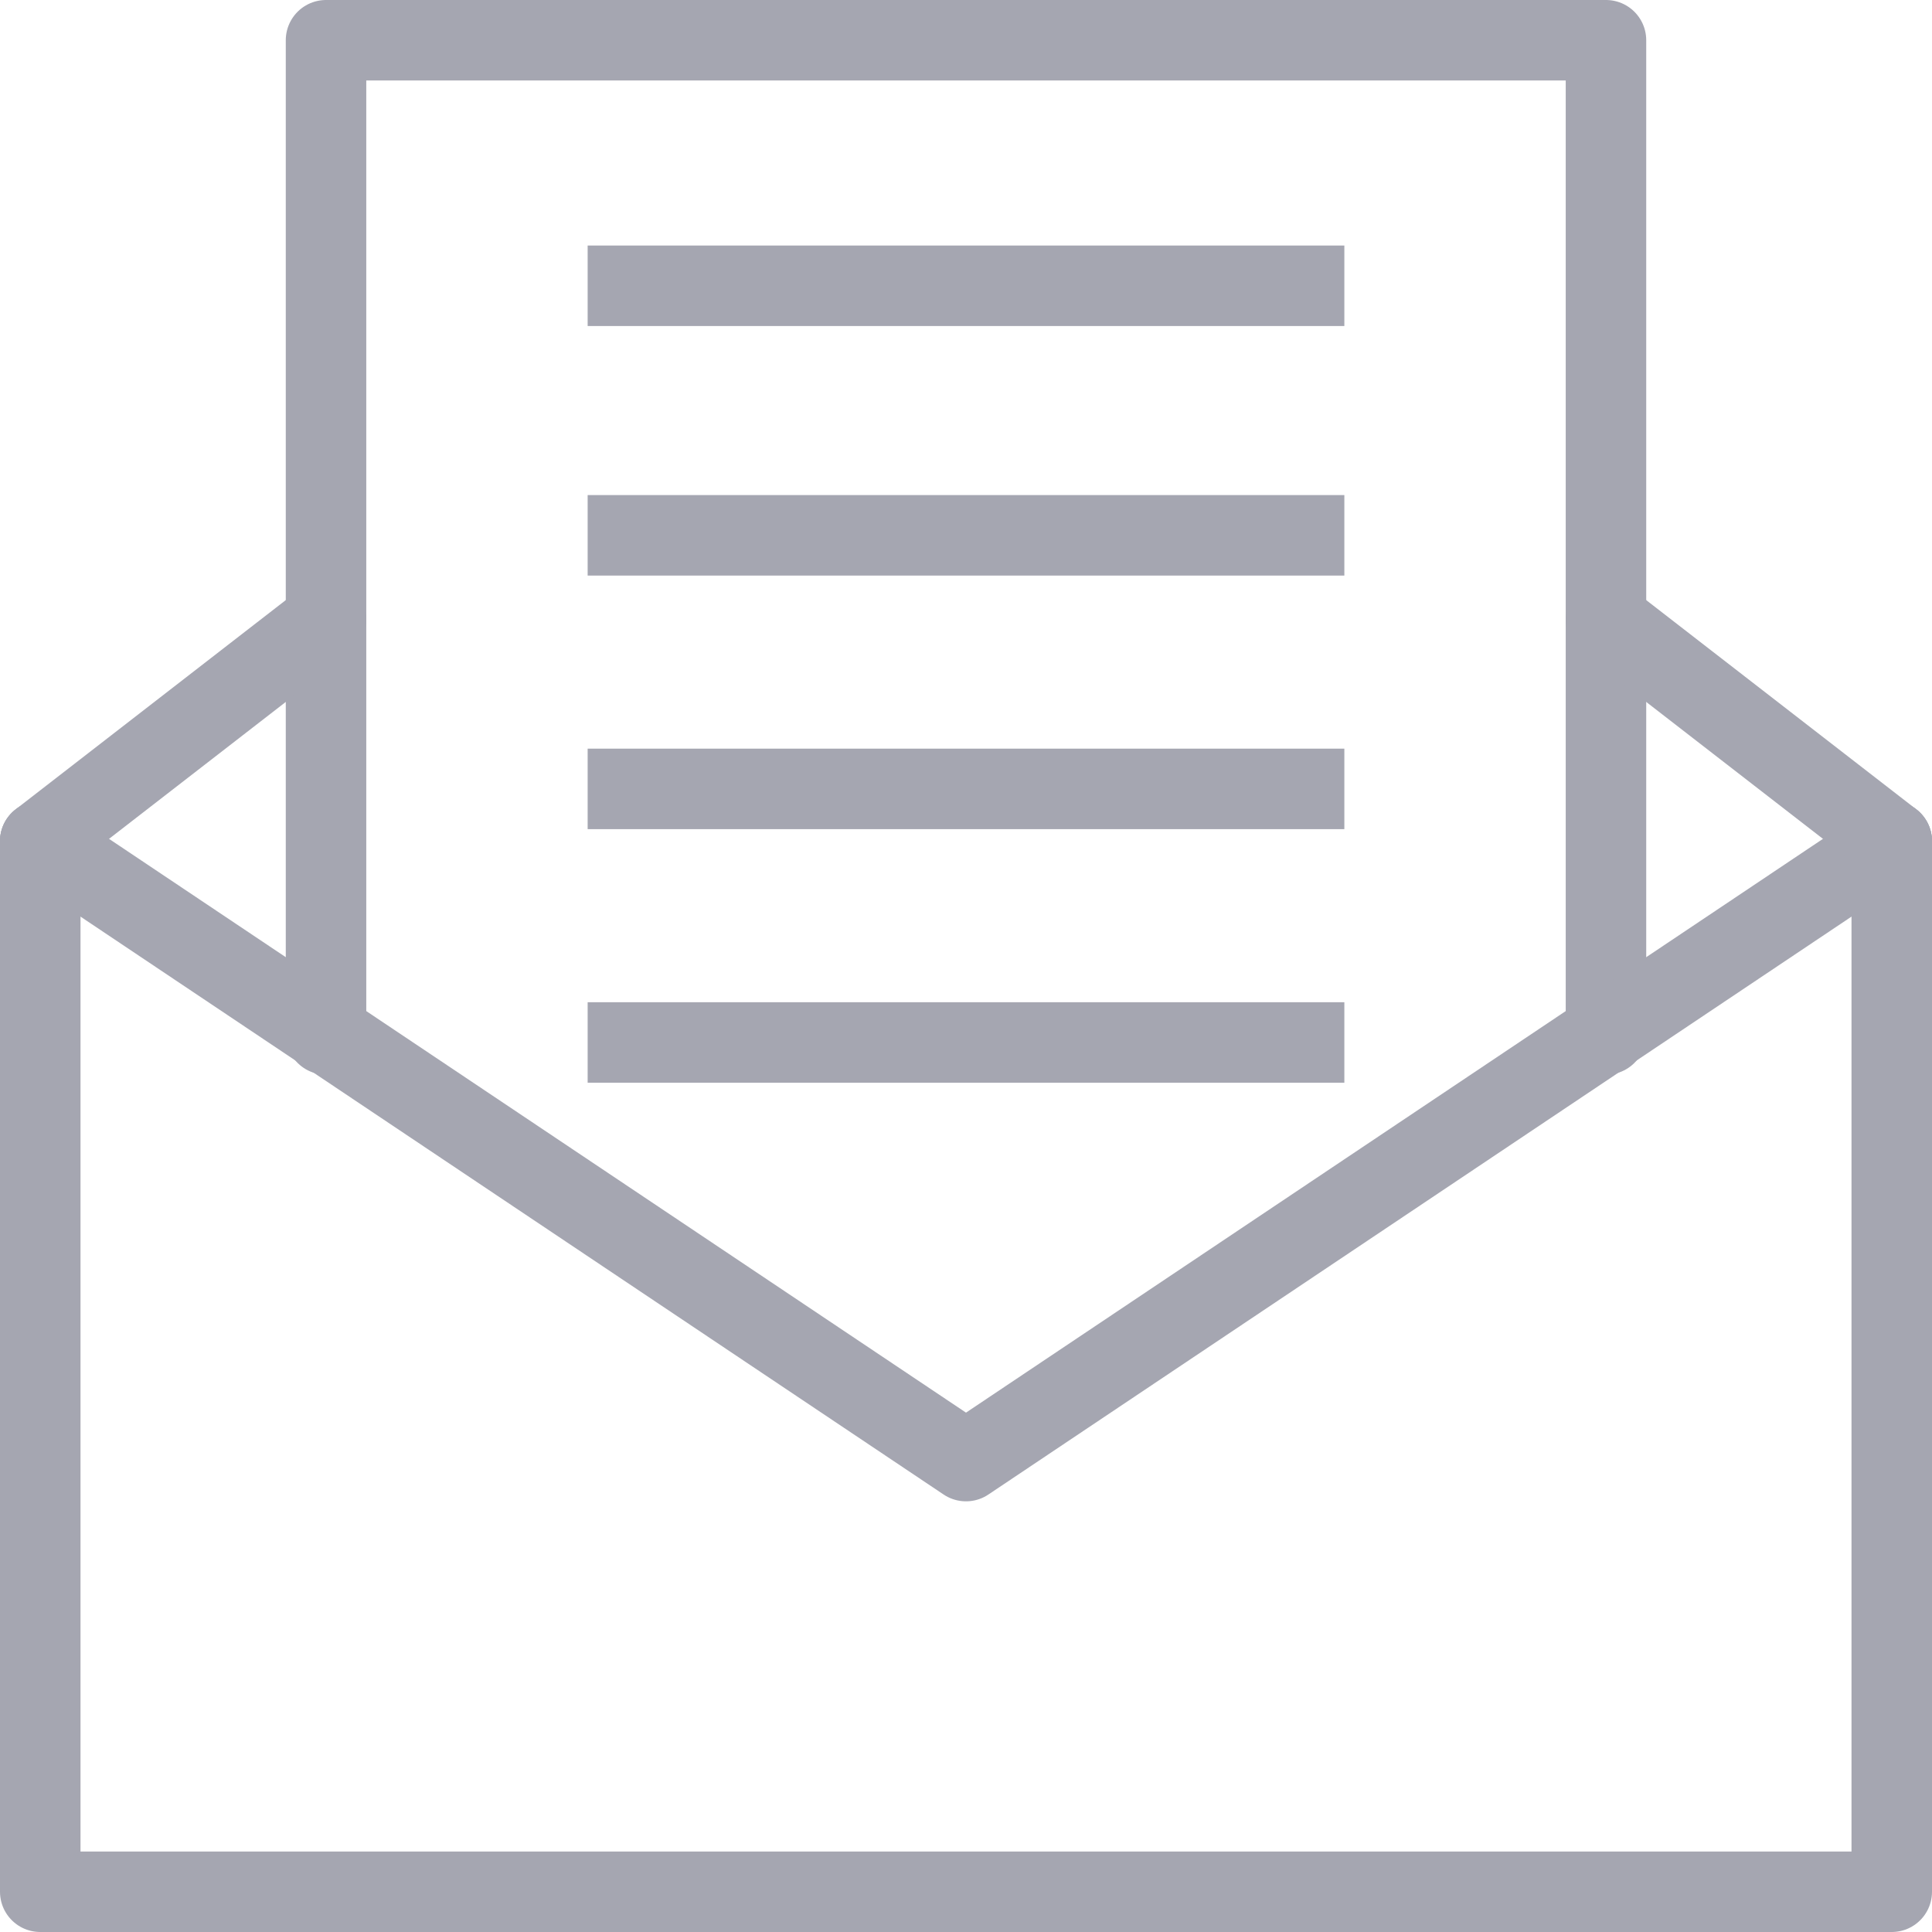 <svg xmlns="http://www.w3.org/2000/svg" viewBox="0 0 48 48"><style type="text/css">  
	.st0{fill:none;stroke:#A5A6B1;stroke-width:2;stroke-linecap:round;stroke-linejoin:round;stroke-miterlimit:10;}
	.st1{fill:none;stroke:#A5A6B1;stroke-width:2;stroke-miterlimit:10;}
</style><polyline class="st0" points="47 20.9 47 47 1 47 1 20.9 "/><polyline class="st0" points="8.1 25.7 8.1 1 39.9 1 39.9 25.7 "/><polyline class="st0" points="1 20.9 24 36.3 47 20.9 "/><line class="st0" x1="39.9" y1="15.4" x2="47" y2="20.9"/><line class="st0" x1="1" y1="20.9" x2="8.1" y2="15.4"/><line class="st1" x1="14.6" y1="7.1" x2="33.4" y2="7.1"/><line class="st1" x1="14.6" y1="13.3" x2="33.4" y2="13.3"/><line class="st1" x1="14.6" y1="19.6" x2="33.4" y2="19.6"/><line class="st1" x1="14.6" y1="25.9" x2="33.4" y2="25.9"/></svg>